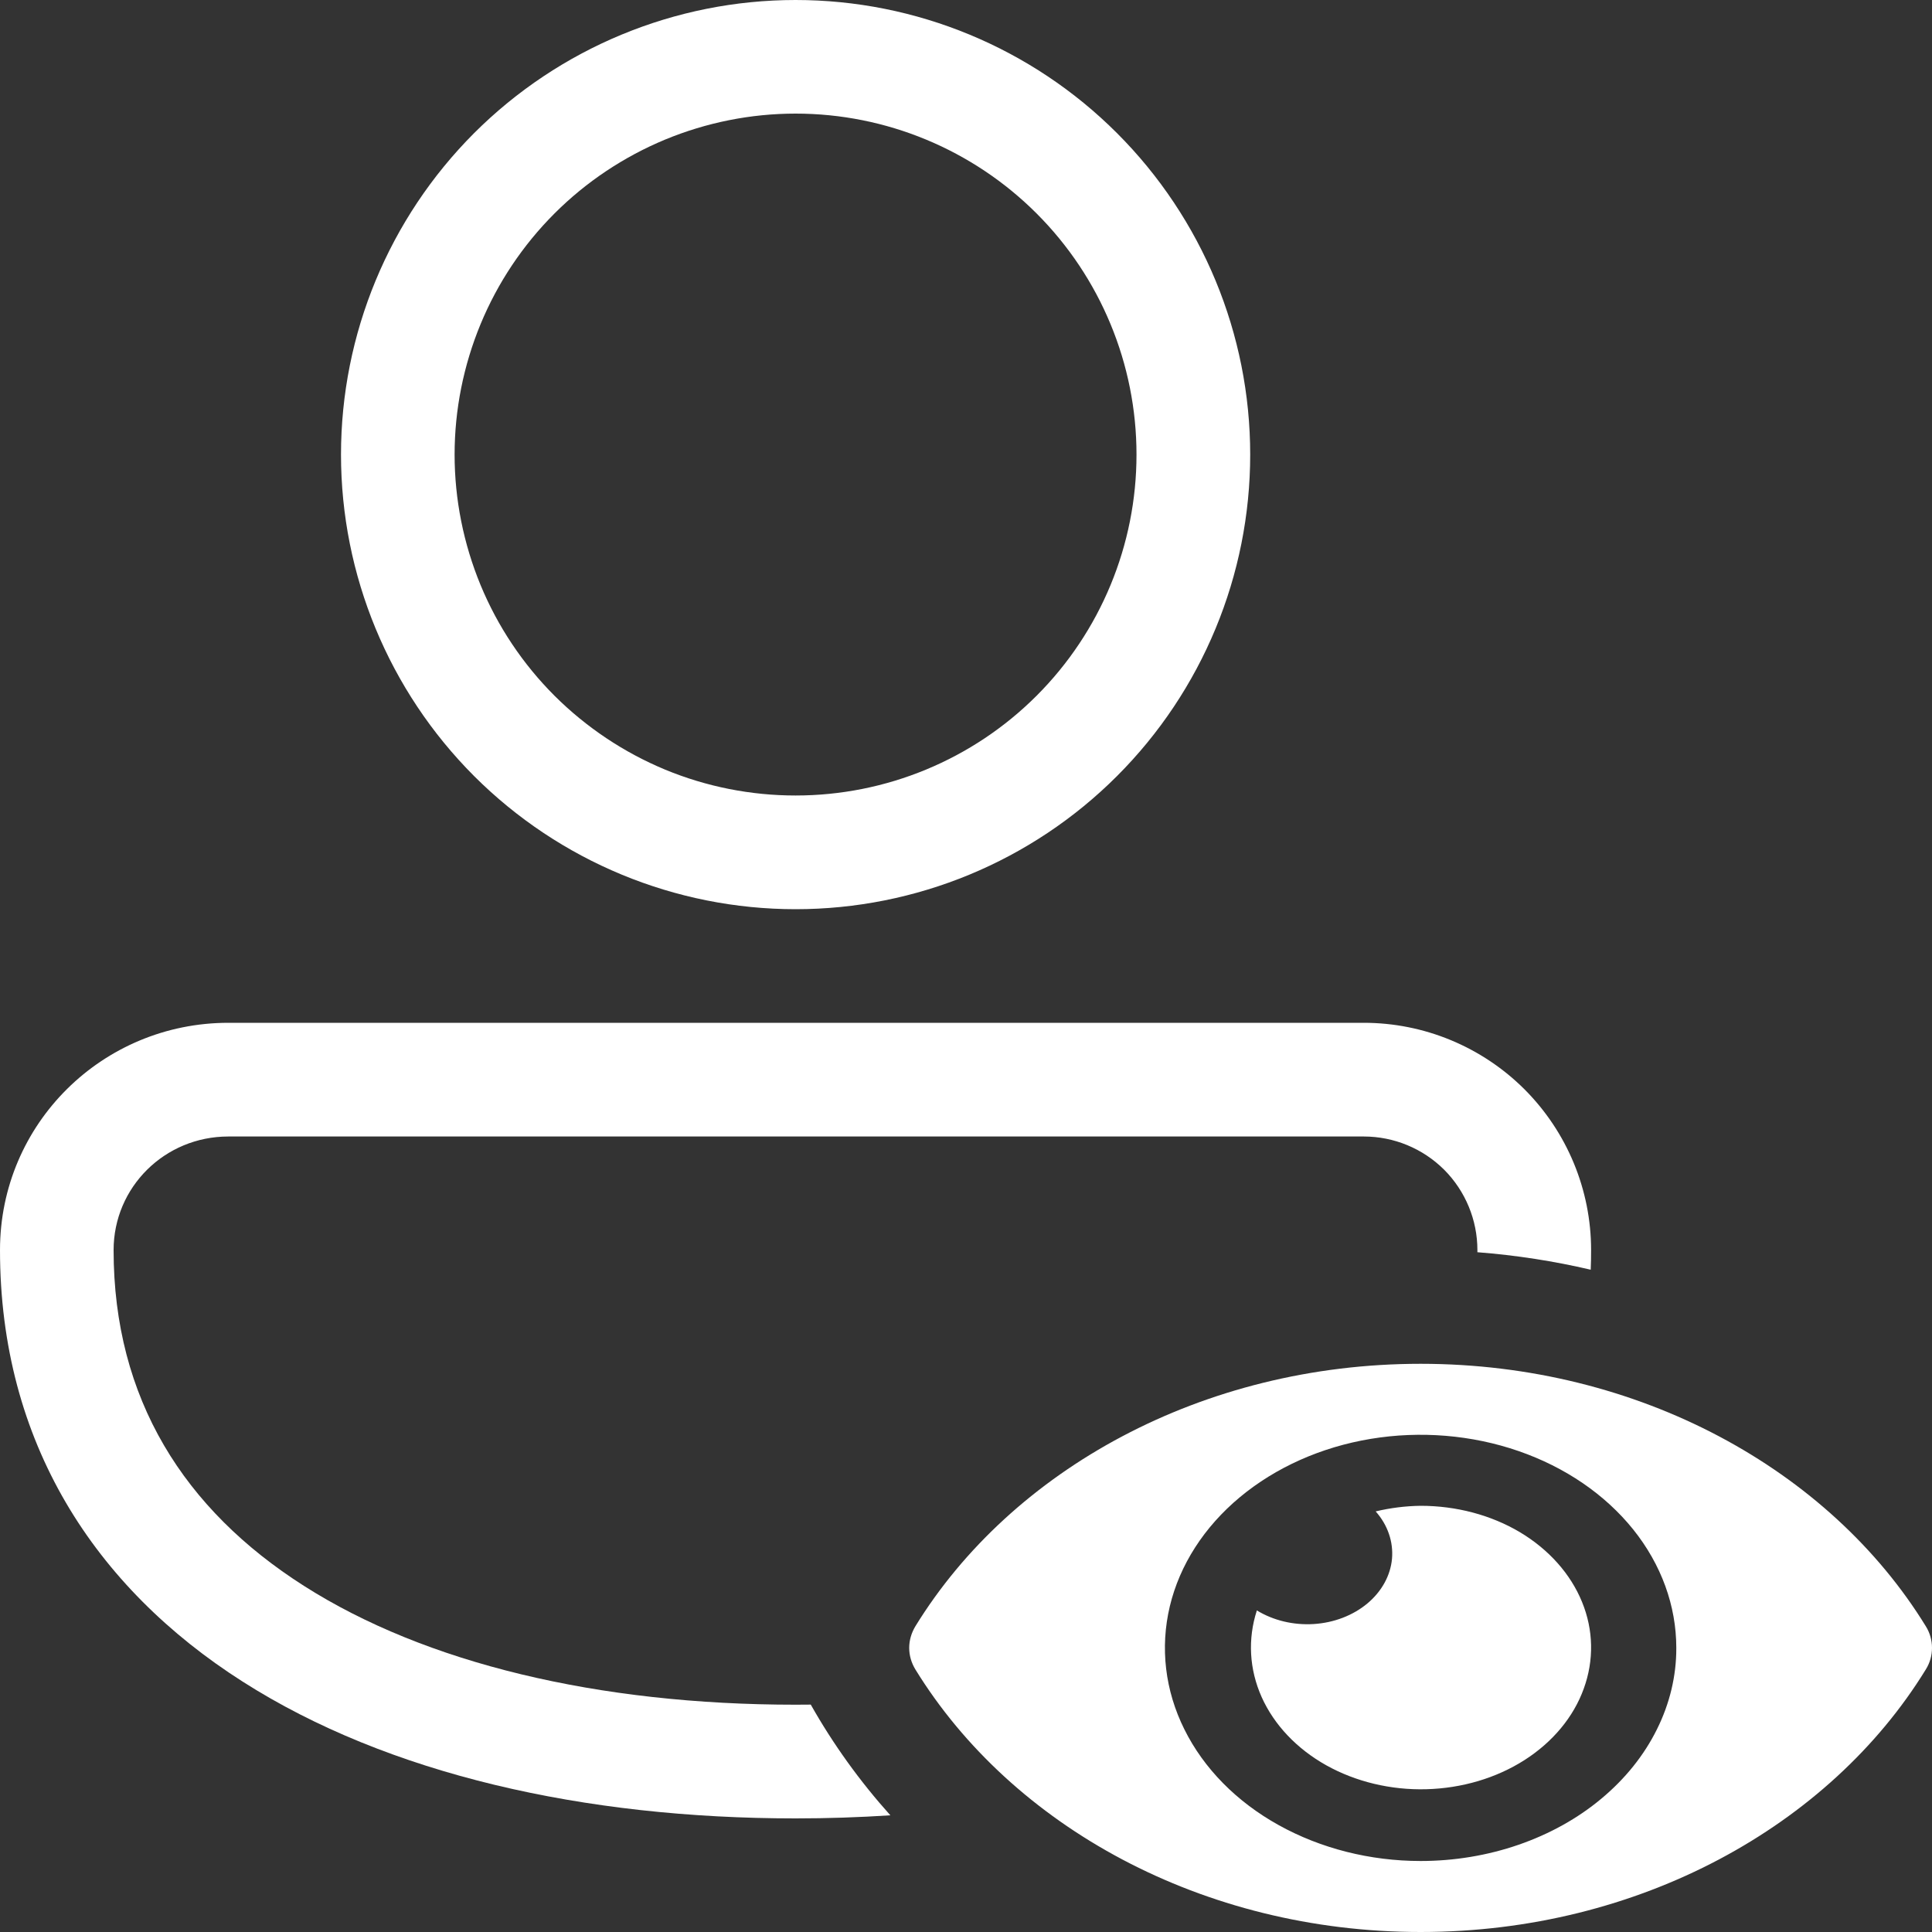<svg width="20" height="20" viewBox="0 0 20 20" fill="none" xmlns="http://www.w3.org/2000/svg">
<rect x="0" y="0" width="20" height="20" fill="#333333" stroke="none"/>
<path d="M19.936 16.835C18.94 15.214 16.966 14.118 14.706 14.118C12.447 14.118 10.472 15.215 9.476 16.835C9.434 16.905 9.412 16.981 9.412 17.059C9.412 17.137 9.434 17.213 9.476 17.282C10.473 18.903 12.447 20 14.706 20C16.966 20 18.94 18.903 19.936 17.282C19.979 17.213 20 17.137 20 17.059C20 16.981 19.979 16.904 19.936 16.835V16.835ZM14.706 19.265C14.183 19.265 13.671 19.135 13.236 18.893C12.8 18.651 12.461 18.306 12.261 17.903C12.06 17.5 12.008 17.056 12.11 16.628C12.212 16.201 12.464 15.808 12.835 15.499C13.205 15.191 13.676 14.98 14.19 14.895C14.703 14.81 15.236 14.854 15.719 15.021C16.203 15.188 16.616 15.471 16.907 15.833C17.198 16.196 17.353 16.623 17.353 17.059C17.354 17.349 17.285 17.636 17.152 17.903C17.019 18.171 16.824 18.414 16.578 18.619C16.333 18.824 16.041 18.986 15.72 19.097C15.398 19.208 15.054 19.265 14.706 19.265V19.265ZM14.706 15.588C14.549 15.59 14.392 15.61 14.241 15.646C14.366 15.787 14.425 15.961 14.41 16.136C14.394 16.311 14.303 16.475 14.155 16.599C14.006 16.723 13.809 16.799 13.599 16.812C13.389 16.825 13.181 16.775 13.011 16.671C12.915 16.967 12.932 17.281 13.061 17.569C13.19 17.856 13.424 18.103 13.729 18.274C14.035 18.445 14.398 18.532 14.766 18.522C15.134 18.512 15.489 18.407 15.782 18.22C16.074 18.033 16.289 17.775 16.395 17.481C16.502 17.187 16.496 16.873 16.377 16.583C16.258 16.292 16.033 16.04 15.734 15.861C15.434 15.683 15.075 15.588 14.706 15.588V15.588Z" fill="white"/>
<path d="M3.53 4.706C3.53 3.458 4.026 2.261 4.908 1.378C5.791 0.496 6.988 0 8.236 0C9.484 0 10.681 0.496 11.563 1.378C12.446 2.261 12.942 3.458 12.942 4.706C12.942 5.954 12.446 7.151 11.563 8.034C10.681 8.916 9.484 9.412 8.236 9.412C6.988 9.412 5.791 8.916 4.908 8.034C4.026 7.151 3.53 5.954 3.53 4.706V4.706ZM8.236 1.176C7.772 1.176 7.313 1.268 6.885 1.445C6.457 1.623 6.068 1.882 5.74 2.21C5.412 2.538 5.152 2.927 4.975 3.355C4.798 3.783 4.706 4.242 4.706 4.706C4.706 5.169 4.798 5.628 4.975 6.057C5.152 6.485 5.412 6.874 5.74 7.202C6.068 7.529 6.457 7.789 6.885 7.967C7.313 8.144 7.772 8.235 8.236 8.235C9.172 8.235 10.069 7.864 10.731 7.202C11.393 6.54 11.765 5.642 11.765 4.706C11.765 3.77 11.393 2.872 10.731 2.21C10.069 1.548 9.172 1.176 8.236 1.176V1.176Z" fill="white"/>
<path fill-rule="evenodd" clip-rule="evenodd" d="M2.364 10.588C1.062 10.588 0 11.632 0 12.941C0 14.93 0.98 16.432 2.512 17.408C4.02 18.37 6.053 18.824 8.235 18.824C8.566 18.824 8.894 18.813 9.217 18.792C8.902 18.441 8.625 18.057 8.393 17.646C8.34 17.647 8.288 17.647 8.235 17.647C6.194 17.647 4.404 17.219 3.145 16.416C1.908 15.628 1.176 14.481 1.176 12.941C1.176 12.291 1.704 11.765 2.364 11.765H14.118C14.43 11.765 14.729 11.889 14.95 12.109C15.17 12.33 15.294 12.629 15.294 12.941C15.294 12.949 15.294 12.956 15.294 12.963C15.695 12.994 16.087 13.055 16.467 13.144C16.47 13.077 16.471 13.009 16.471 12.941C16.471 12.317 16.223 11.719 15.782 11.277C15.34 10.836 14.742 10.588 14.118 10.588H2.364Z" fill="white"/>
</svg>
